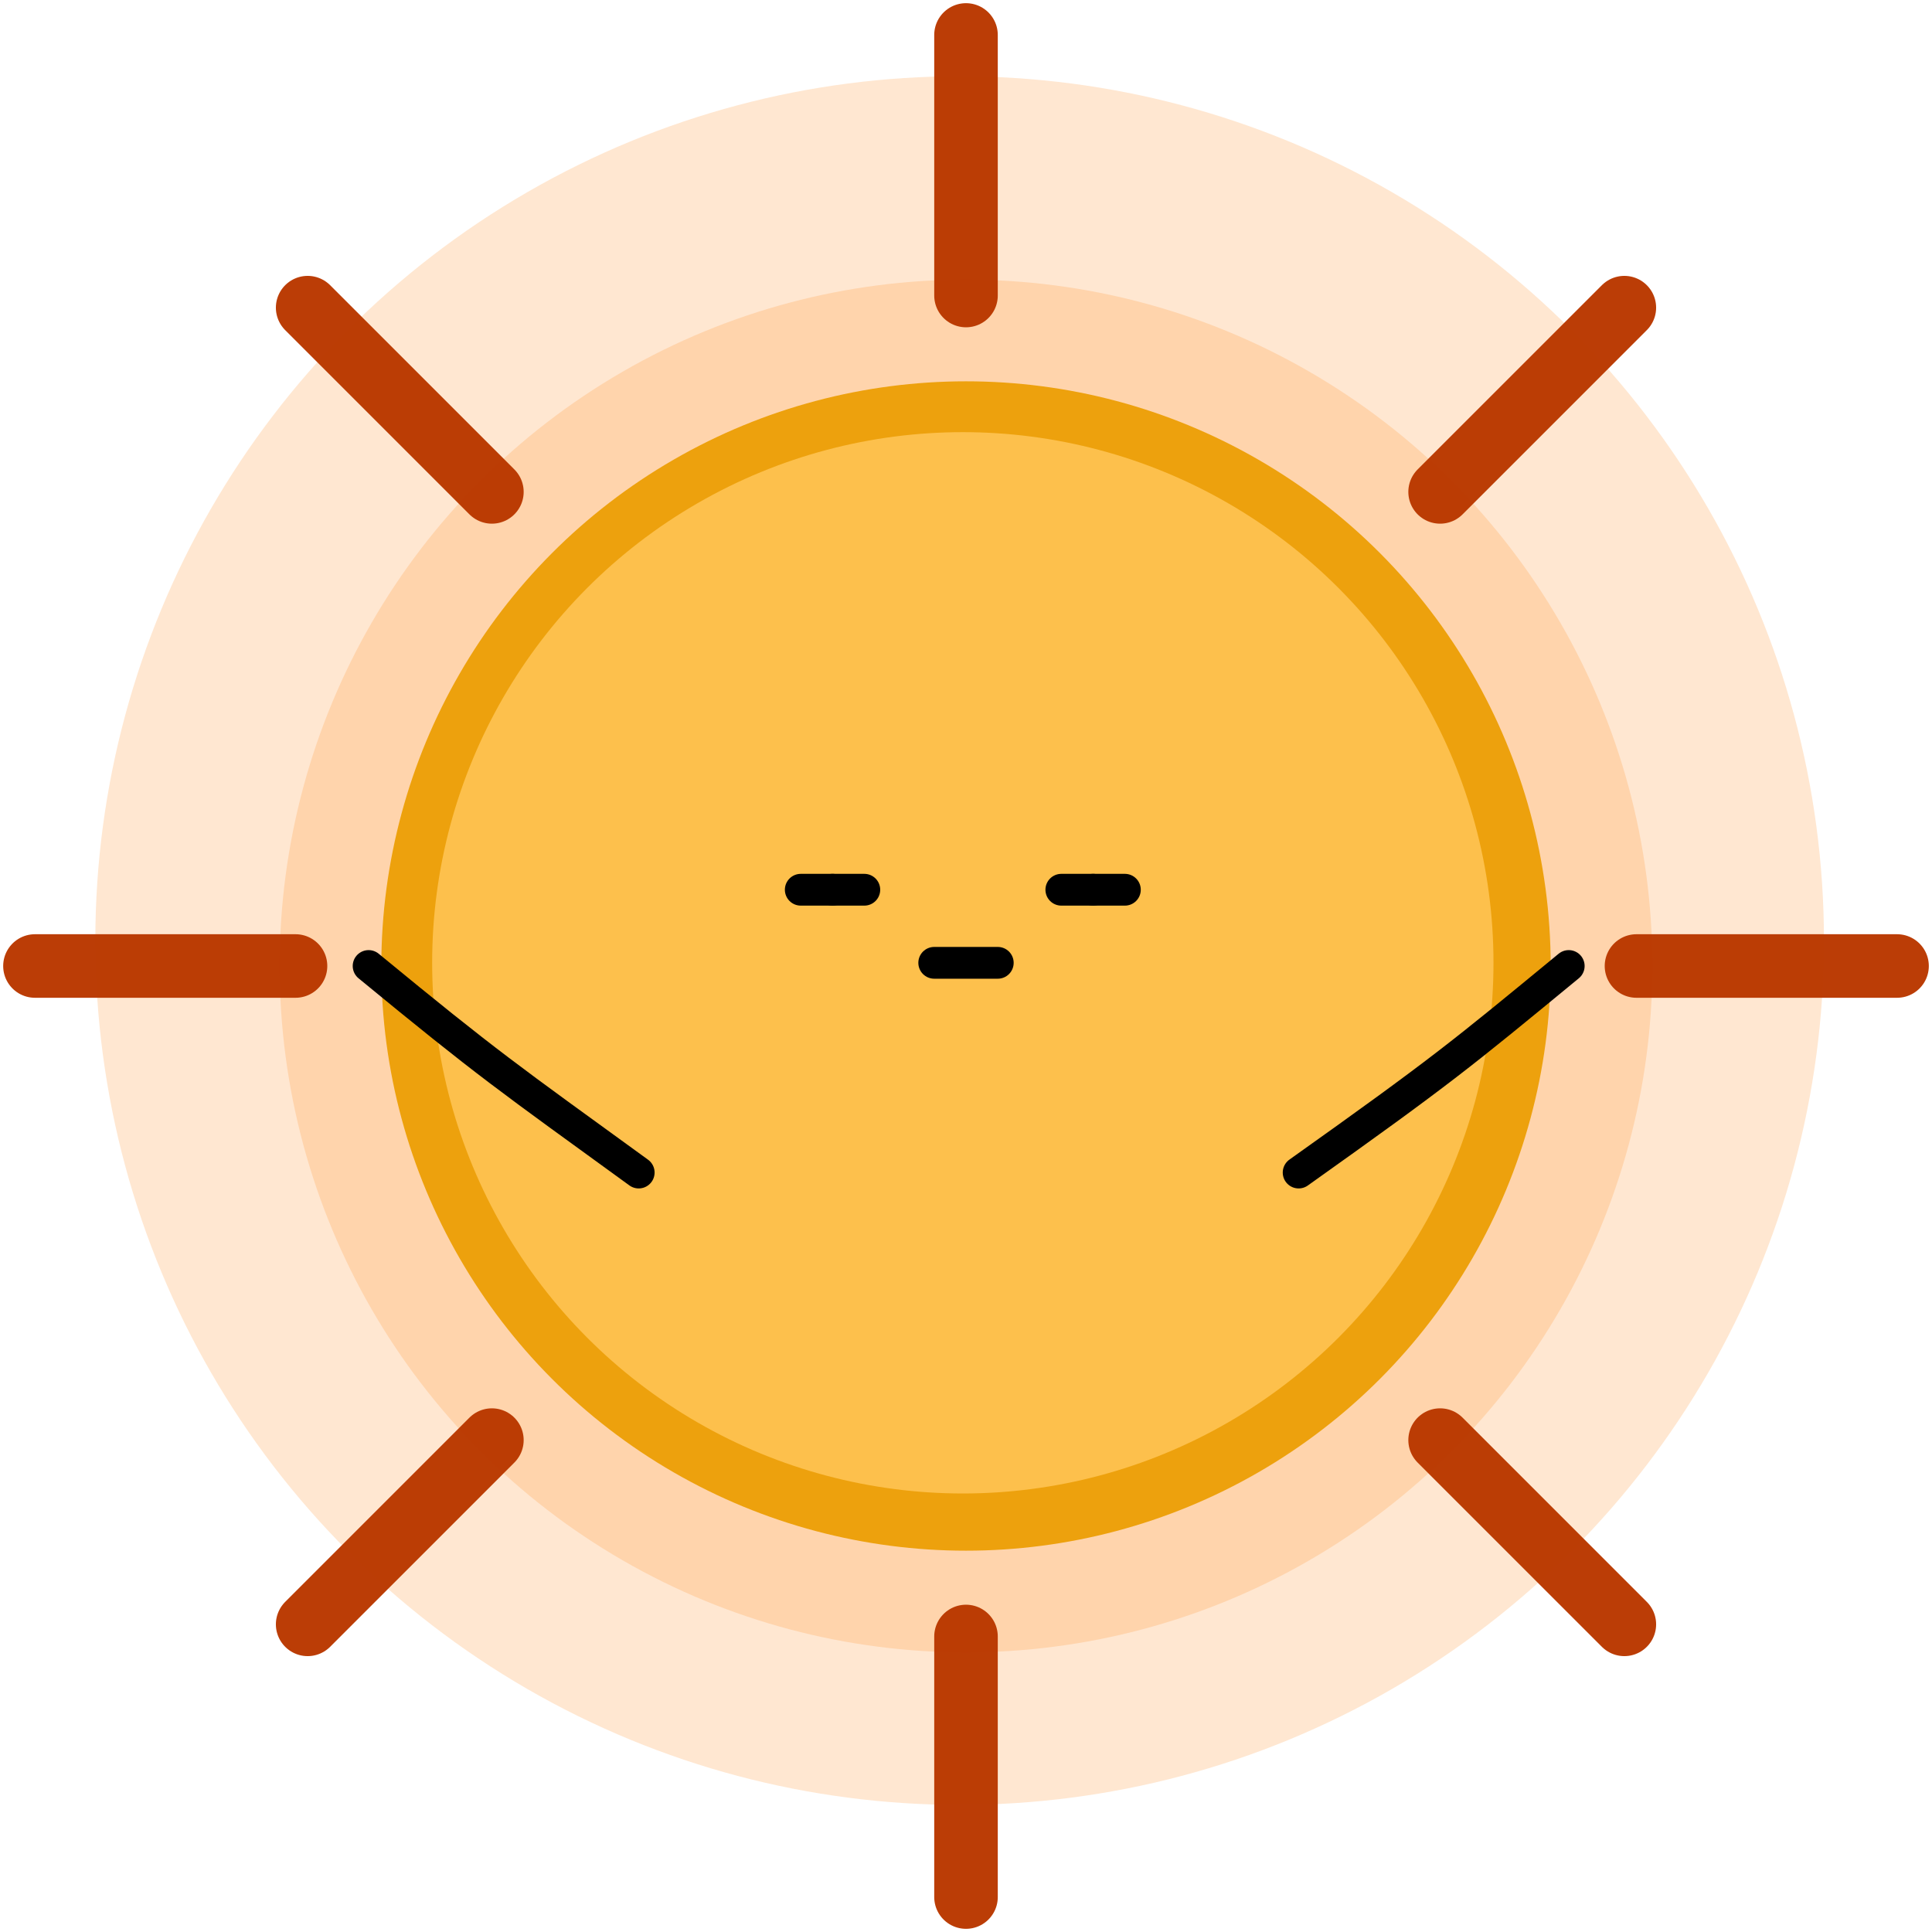 <svg width="304" height="304" viewBox="0 0 304 304" fill="none" xmlns="http://www.w3.org/2000/svg">
<g id="cool_sun" clip-path="url(#clip0_12_4)">
<circle id="Ellipse 3" cx="152" cy="152" r="108" fill="#FF881A" fill-opacity="0.2"/>
<circle id="Ellipse 4" cx="151" cy="148" r="136" fill="#FF881A" fill-opacity="0.2"/>
<g id="body">
<circle id="inner_body" cx="152" cy="152" r="92" fill="#EDA10D"/>
<circle id="outer_body" cx="151.5" cy="151.5" r="83.5" fill="#FDC04C"/>
</g>
<g id="sun_radiant">
<path id="Line 8" d="M48.409 48.409L77.4 77.4" stroke="#BA3902" stroke-opacity="0.98" stroke-width="10" stroke-linecap="round"/>
<path id="Line 7" d="M46.5 152H5.5" stroke="#BA3902" stroke-opacity="0.98" stroke-width="10" stroke-linecap="round"/>
<path id="Line 6" d="M77.4 226.6L48.409 255.591" stroke="#BA3902" stroke-opacity="0.98" stroke-width="10" stroke-linecap="round"/>
<path id="Line 5" d="M152 257.5V298.5" stroke="#BA3902" stroke-opacity="0.98" stroke-width="10" stroke-linecap="round"/>
<path id="Line 4" d="M255.591 255.591L226.6 226.6" stroke="#BA3902" stroke-opacity="0.98" stroke-width="10" stroke-linecap="round"/>
<path id="Line 3" d="M257.5 152H298.5" stroke="#BA3902" stroke-opacity="0.98" stroke-width="10" stroke-linecap="round"/>
<path id="Line 2" d="M226.6 77.4L255.591 48.409" stroke="#BA3902" stroke-opacity="0.98" stroke-width="10" stroke-linecap="round"/>
<path id="Line 1" d="M152 46.5V5.5" stroke="#BA3902" stroke-opacity="0.98" stroke-width="10" stroke-linecap="round"/>
</g>
<g id="arm_idle">
<path id="Vector 7" d="M58 152C76.84 167.5 79.84 169.5 100.5 184.5" stroke="black" stroke-width="5" stroke-linecap="round"/>
<path id="Vector 8" d="M246.84 152C229.84 166 226.84 168.5 204.34 184.5" stroke="black" stroke-width="5" stroke-linecap="round"/>
</g>
<g id="face_1">
<g id="eyes_closed">
<g id="left_eye">
<path id="left" d="M131 140H126" stroke="black" stroke-width="5" stroke-linecap="round"/>
<path id="right" d="M131 140H136" stroke="black" stroke-width="5" stroke-linecap="round"/>
</g>
<g id="right_eye">
<path id="left_2" d="M172 140H167" stroke="black" stroke-width="5" stroke-linecap="round"/>
<path id="right_2" d="M172 140H177" stroke="black" stroke-width="5" stroke-linecap="round"/>
</g>
</g>
<path id="mouth closed" d="M147 151.5C152.5 151.5 147.2 151.5 152 151.5C156.8 151.5 152.5 151.5 157 151.5" stroke="black" stroke-width="5" stroke-linecap="round"/>
</g>
</g>
<defs>
<clipPath id="clip0_12_4">
<rect width="304" height="304" fill="white"/>
</clipPath>
</defs>
</svg>
